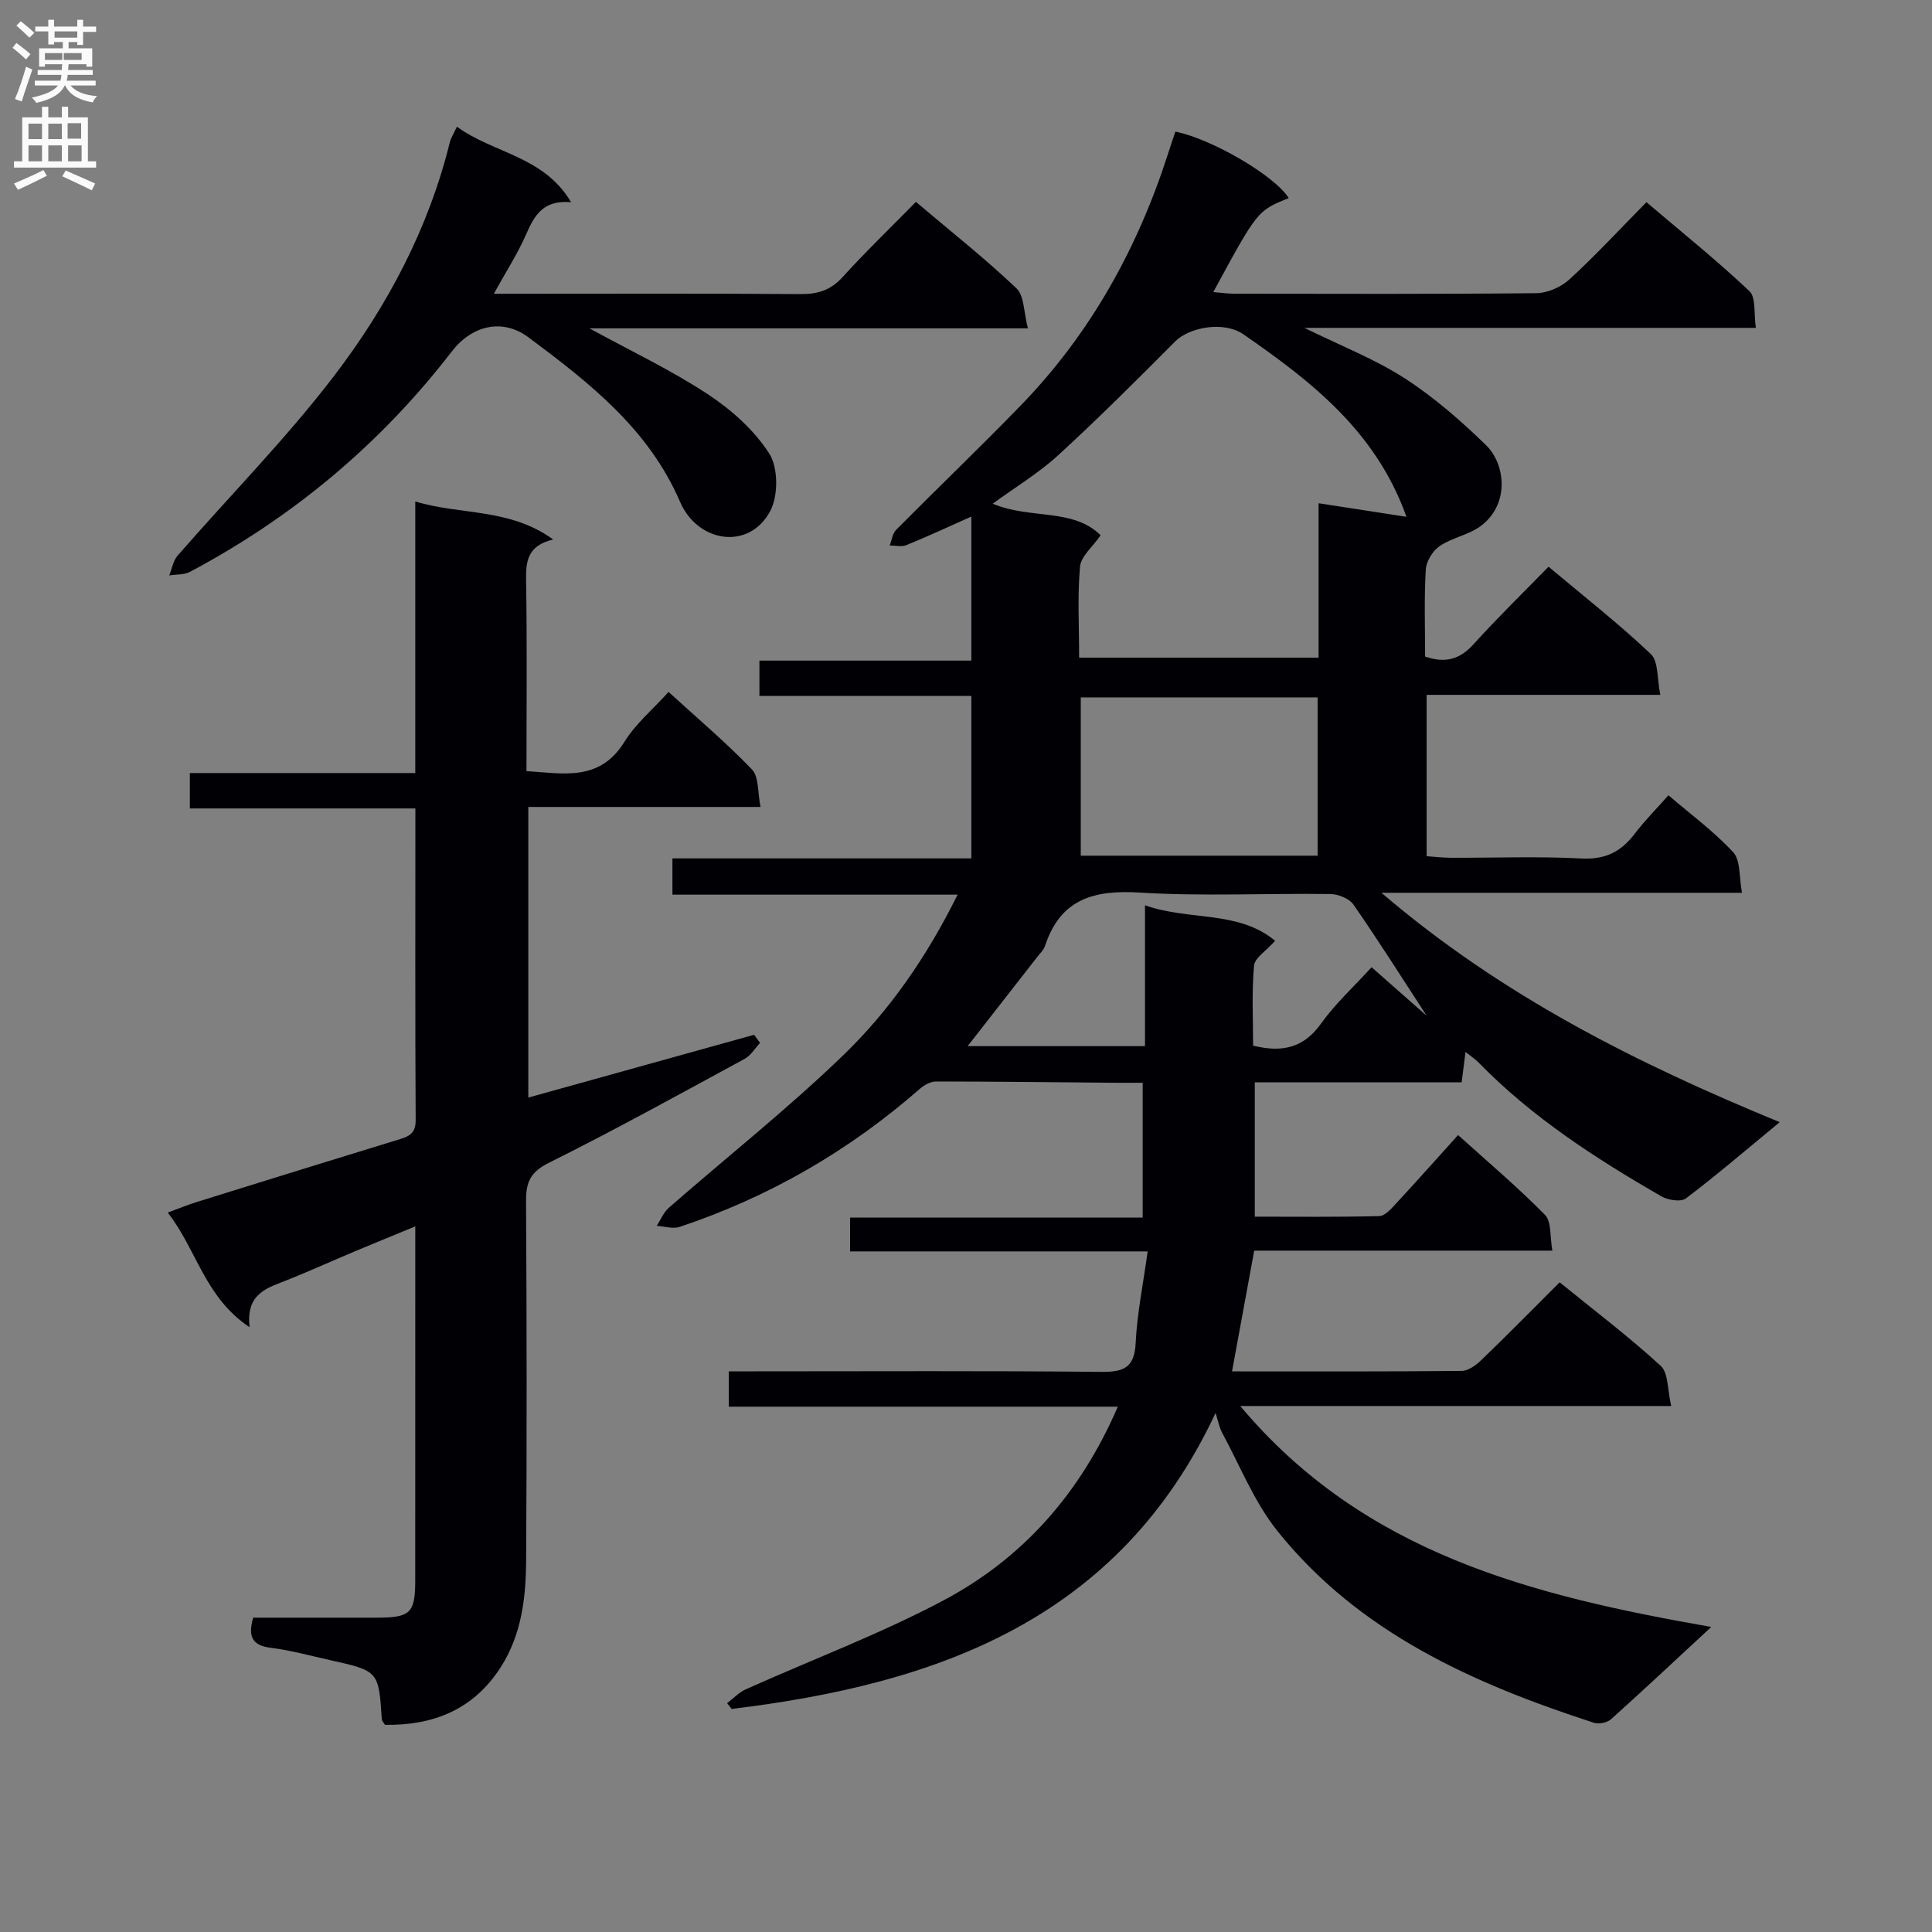 <svg enable-background="new 0 0 400 400" viewBox="0 0 400 400" xmlns="http://www.w3.org/2000/svg"><rect x="0" y="0" width="400" height="400" fill="#808080" stroke="none"/><g fill="#010105"><path d="m237.61 259.09c-21.32 0-41.27 0-61.61 0 0-2.4 0-4.45 0-7.01h60.58c0-9.39 0-18.29 0-27.9-1.8 0-3.57.01-5.34 0-12.48-.11-24.97-.26-37.45-.27-1.11 0-2.43.72-3.31 1.49-14.69 12.86-31.27 22.45-49.79 28.62-1.39.46-3.14-.12-4.72-.22.83-1.27 1.42-2.8 2.52-3.76 12.02-10.51 24.58-20.45 36.05-31.52 9.68-9.34 17.38-20.49 23.72-33.29-19.93 0-39.28 0-59.04 0 0-2.67 0-4.85 0-7.51h61.89c0-11.33 0-22.2 0-33.64-14.54 0-29.1 0-43.88 0 0-2.64 0-4.72 0-7.31h43.88c0-10.04 0-19.59 0-29.82-4.55 2.02-8.96 4.08-13.47 5.92-.99.4-2.28.06-3.44.06.43-1.09.57-2.47 1.33-3.23 8.56-8.63 17.34-17.03 25.8-25.75 14.4-14.84 24.16-32.45 30.48-52.06.5-1.56 1.03-3.12 1.54-4.64 7.69 1.55 20.7 9.24 23.47 13.77-6.48 2.59-6.48 2.59-15.62 19.45 1.61.13 2.99.34 4.36.34 20.83.02 41.67.1 62.5-.11 2.33-.02 5.13-1.26 6.87-2.85 5.39-4.94 10.37-10.33 15.95-15.99 7.35 6.25 14.59 12.06 21.32 18.42 1.39 1.31.88 4.64 1.33 7.6-31.17 0-61.73 0-93.47 0 7.72 3.8 14.65 6.49 20.76 10.44 6.09 3.93 11.67 8.81 16.88 13.88 3.94 3.84 4.93 12.1-1.04 16.64-2.48 1.89-5.96 2.44-8.58 4.21-1.45.98-2.79 3.17-2.89 4.9-.35 5.95-.14 11.94-.14 17.98 4.18 1.44 7.19.6 10.02-2.54 4.9-5.42 10.15-10.53 15.54-16.06 7.38 6.2 14.58 11.82 21.17 18.08 1.62 1.54 1.28 5.15 1.97 8.45-16.57 0-32.32 0-48.38 0v33.41c1.61.11 3.35.31 5.09.32 9 .03 18.02-.32 26.99.15 4.93.26 8.19-1.41 11.01-5.13 2-2.64 4.36-5 6.97-7.96 4.61 3.96 9.44 7.49 13.41 11.8 1.56 1.7 1.2 5.17 1.82 8.39-25.05 0-49.31 0-74.65 0 24.94 21.34 52.84 35.31 82.46 47.49-6.78 5.59-12.95 10.89-19.42 15.79-1.04.79-3.75.35-5.14-.46-13.57-7.84-26.69-16.31-37.73-27.62-.68-.7-1.51-1.24-2.76-2.25-.28 2.25-.52 4.08-.8 6.3-14.18 0-28.3 0-42.83 0v27.81c8.61 0 17.2.1 25.78-.12 1.17-.03 2.46-1.51 3.43-2.56 4.18-4.51 8.27-9.11 12.88-14.22 6.14 5.55 12.33 10.77 17.99 16.52 1.38 1.4 1 4.54 1.53 7.41-21.01 0-41.28 0-61.73 0-1.55 8.44-3.03 16.5-4.59 25 15.94 0 31.75.06 47.55-.1 1.39-.01 3-1.21 4.1-2.28 5.38-5.18 10.62-10.51 16.18-16.06 7.17 5.83 14.32 11.24 20.91 17.28 1.63 1.49 1.39 5.01 2.19 8.33-30.07 0-59.13 0-89.23 0 25.66 30.61 60.58 39.27 97.52 45.74-7.58 7.02-14.11 13.15-20.78 19.13-.79.7-2.51 1.04-3.53.71-24.94-8.11-48.61-18.61-65.52-39.71-4.79-5.98-7.72-13.46-11.42-20.3-.61-1.12-.84-2.45-1.38-4.13-20.09 42.89-57.69 56.12-100.19 61.28-.31-.4-.63-.8-.94-1.2 1.29-.97 2.45-2.23 3.88-2.87 13.62-6.12 27.69-11.39 40.85-18.37 16.42-8.7 28.37-22.1 36.16-40.14-27.22 0-53.74 0-80.55 0 0-2.67 0-4.73 0-7.32h5.6c23.83 0 47.67-.13 71.5.11 4.7.05 6.91-.86 7.15-6.03.29-6.05 1.54-12.06 2.48-18.91zm-14.19-122.93h49.58c0-10.87 0-21.32 0-31.97 6.13.95 11.89 1.84 18.19 2.81-6.3-17.7-19.72-28.06-33.69-37.74-4.26-2.96-11.4-1.38-14.15 1.39-7.95 7.99-15.93 15.97-24.24 23.58-4.08 3.74-8.91 6.64-13.58 10.05 7.67 3.28 16.65.85 22.34 6.55-1.67 2.42-4.07 4.34-4.26 6.47-.55 6.09-.19 12.26-.19 18.86zm49.38 8.23c-16.63 0-32.82 0-49.04 0v32.77h49.04c0-11.08 0-21.72 0-32.77zm22.57 65.91c-5.1-7.83-9.96-15.53-15.14-23-.88-1.26-3.14-2.18-4.78-2.2-13.14-.18-26.33.51-39.42-.3-9.48-.59-16.44 1.27-19.65 10.99-.3.9-1.1 1.65-1.71 2.44-4.73 6.07-9.47 12.14-14.33 18.36h36.72c0-9.71 0-18.99 0-29.16 9.17 3.25 19.3.99 26.94 7.35-1.85 2.09-4.23 3.53-4.37 5.17-.49 5.55-.19 11.18-.19 16.54 6.16 1.51 10.53.39 14.06-4.56 2.94-4.12 6.77-7.61 10.47-11.68 4.05 3.56 7.74 6.82 11.4 10.05z"/><path d="m114.53 111.7c-5.34 1.26-5.68 4.52-5.61 8.54.22 12.98.08 25.98.08 39.41 7.64.47 15.13 2.24 20.28-6.06 2.32-3.75 5.89-6.73 9.14-10.33 5.92 5.41 11.89 10.45 17.26 16.04 1.46 1.52 1.16 4.74 1.78 7.77-16.5 0-32.09 0-48.08 0v60.17c15.59-4.33 31.17-8.66 46.75-13l1.23 1.68c-1.05 1.12-1.9 2.6-3.18 3.3-13.44 7.29-26.82 14.7-40.51 21.51-3.84 1.91-4.78 4.01-4.76 7.92.15 24.82.17 49.65.02 74.47-.05 7.66-.93 15.28-5.23 22.01-5.66 8.86-14.01 12.13-24 11.98-.34-.57-.63-.84-.65-1.13-.65-10.02-.64-10.03-10.8-12.29-4.05-.9-8.08-2.02-12.18-2.53-3.83-.47-4.78-2.3-3.65-6.24 8.45 0 17.08.02 25.7 0 6.87-.02 7.85-.97 7.85-7.72.01-24.15.01-48.3.01-73.29-4.46 1.84-8.49 3.48-12.5 5.16-4.59 1.93-9.14 3.99-13.76 5.85-4.19 1.68-8.89 2.72-8.04 9.87-9.34-6.23-10.92-16.06-16.96-23.74 2.5-.92 4.28-1.65 6.11-2.22 13.78-4.29 27.57-8.58 41.38-12.8 2.17-.66 3.87-1.1 3.85-4.11-.12-21.3-.06-42.62-.06-64.54-15.61 0-31 0-46.69 0 0-2.66 0-4.73 0-7.33h46.67c0-18.93 0-37.34 0-56.22 9.49 2.86 19.5 1.31 28.55 7.87z"/><path d="m94.6 26.23c7.62 5.57 17.96 6.04 23.64 15.64-5.75-.53-7.58 2.69-9.28 6.58-1.76 4.04-4.19 7.78-6.72 12.37h5.48c19.33 0 38.66-.08 57.99.07 3.59.03 6.27-.8 8.75-3.53 4.78-5.27 9.93-10.22 15.17-15.56 7.26 6.14 14.32 11.72 20.81 17.89 1.64 1.55 1.5 4.98 2.38 8.29-30.88 0-60.73 0-90.79 0 8.46 4.63 16.81 8.58 24.47 13.61 4.9 3.22 9.65 7.45 12.77 12.32 1.86 2.91 1.88 8.68.22 11.85-4.32 8.23-15.01 6.67-18.69-1.86-6.53-15.14-18.83-24.69-31.36-34.04-5.45-4.06-11.76-2.47-15.91 2.92-14.75 19.14-32.88 34.28-54.19 45.61-1.22.65-2.86.51-4.3.75.56-1.38.8-3.03 1.72-4.09 10.81-12.42 22.45-24.19 32.42-37.24 11.02-14.43 19.55-30.48 23.96-48.39.19-.78.67-1.5 1.46-3.19z"/></g><path d="m2.6 9.9.8-1c.9.7 1.9 1.4 2.9 2.3l-.9 1.1c-1.1-1-2-1.8-2.8-2.4zm.5 10.6c.9-2.1 1.6-4.3 2.3-6.7.4.2.8.4 1.3.6-.7 2.1-1.5 4.3-2.2 6.6zm.3-15.2.9-.9c1 .8 2 1.6 2.8 2.4l-1 1c-.9-.9-1.8-1.7-2.7-2.5zm12.6-1.2h1.2v1.4h2.7v1.1h-2.7v2.7h-1.2v-.6h-1.8v1.3h4.9v3.8h-1.2v-.5h-3.7c0 .4-.1.9-.1 1.2h5.1v1h-5.2c0 .5-.1.9-.2 1.2h6v1h-5.2c1.1 1.3 2.9 2 5.5 2.2-.4.4-.7.8-.9 1.3-2.9-.5-4.8-1.6-5.7-3.5h-.1c-.8 1.7-2.7 2.9-5.9 3.6-.2-.4-.6-.8-.9-1.1 2.8-.6 4.6-1.4 5.4-2.5h-4.8v-1h5.3c.1-.3.2-.7.2-1.2h-4.9v-1h5c0-.4 0-.8.1-1.2h-3.6v.5h-1.2v-3.8h4.9v-1.3h-1.8v.5h-1.2v-2.7h-2.7v-1h2.7v-1.4h1.2v1.4h4.8zm-6.7 8.3h3.6c0-.4 0-.9 0-1.4h-3.6zm1.9-4.6h4.8v-1.3h-4.7v1.3zm6.7 3.2h-4.7v1.4h3.7v-1.4z" fill="#fbfafa"/><path d="m8.7 22.1h1.3v2.2h2.8v-2.2h1.3v2.2h4.1v9.1h1.7v1.3h-17v-1.3h1.7v-9.1h4.1zm.3 13.1.7 1.2c-1.8.9-3.8 1.9-6 2.9-.2-.4-.5-.8-.8-1.3 2.3-1 4.4-1.9 6.1-2.8zm-3.1-6.4h2.8v-3.2h-2.8zm0 4.6h2.8v-3.3h-2.8zm4.1-4.6h2.8v-3.2h-2.8zm0 4.6h2.8v-3.3h-2.8zm3.6 1.9c2.1.9 4.1 1.8 6.1 2.7l-.7 1.4c-2.2-1.1-4.2-2-6.1-2.9zm3.2-9.8h-2.8v3.2h2.8v-3.1zm-2.7 7.9h2.8v-3.3h-2.8z" fill="#fbfafa"/></svg>
